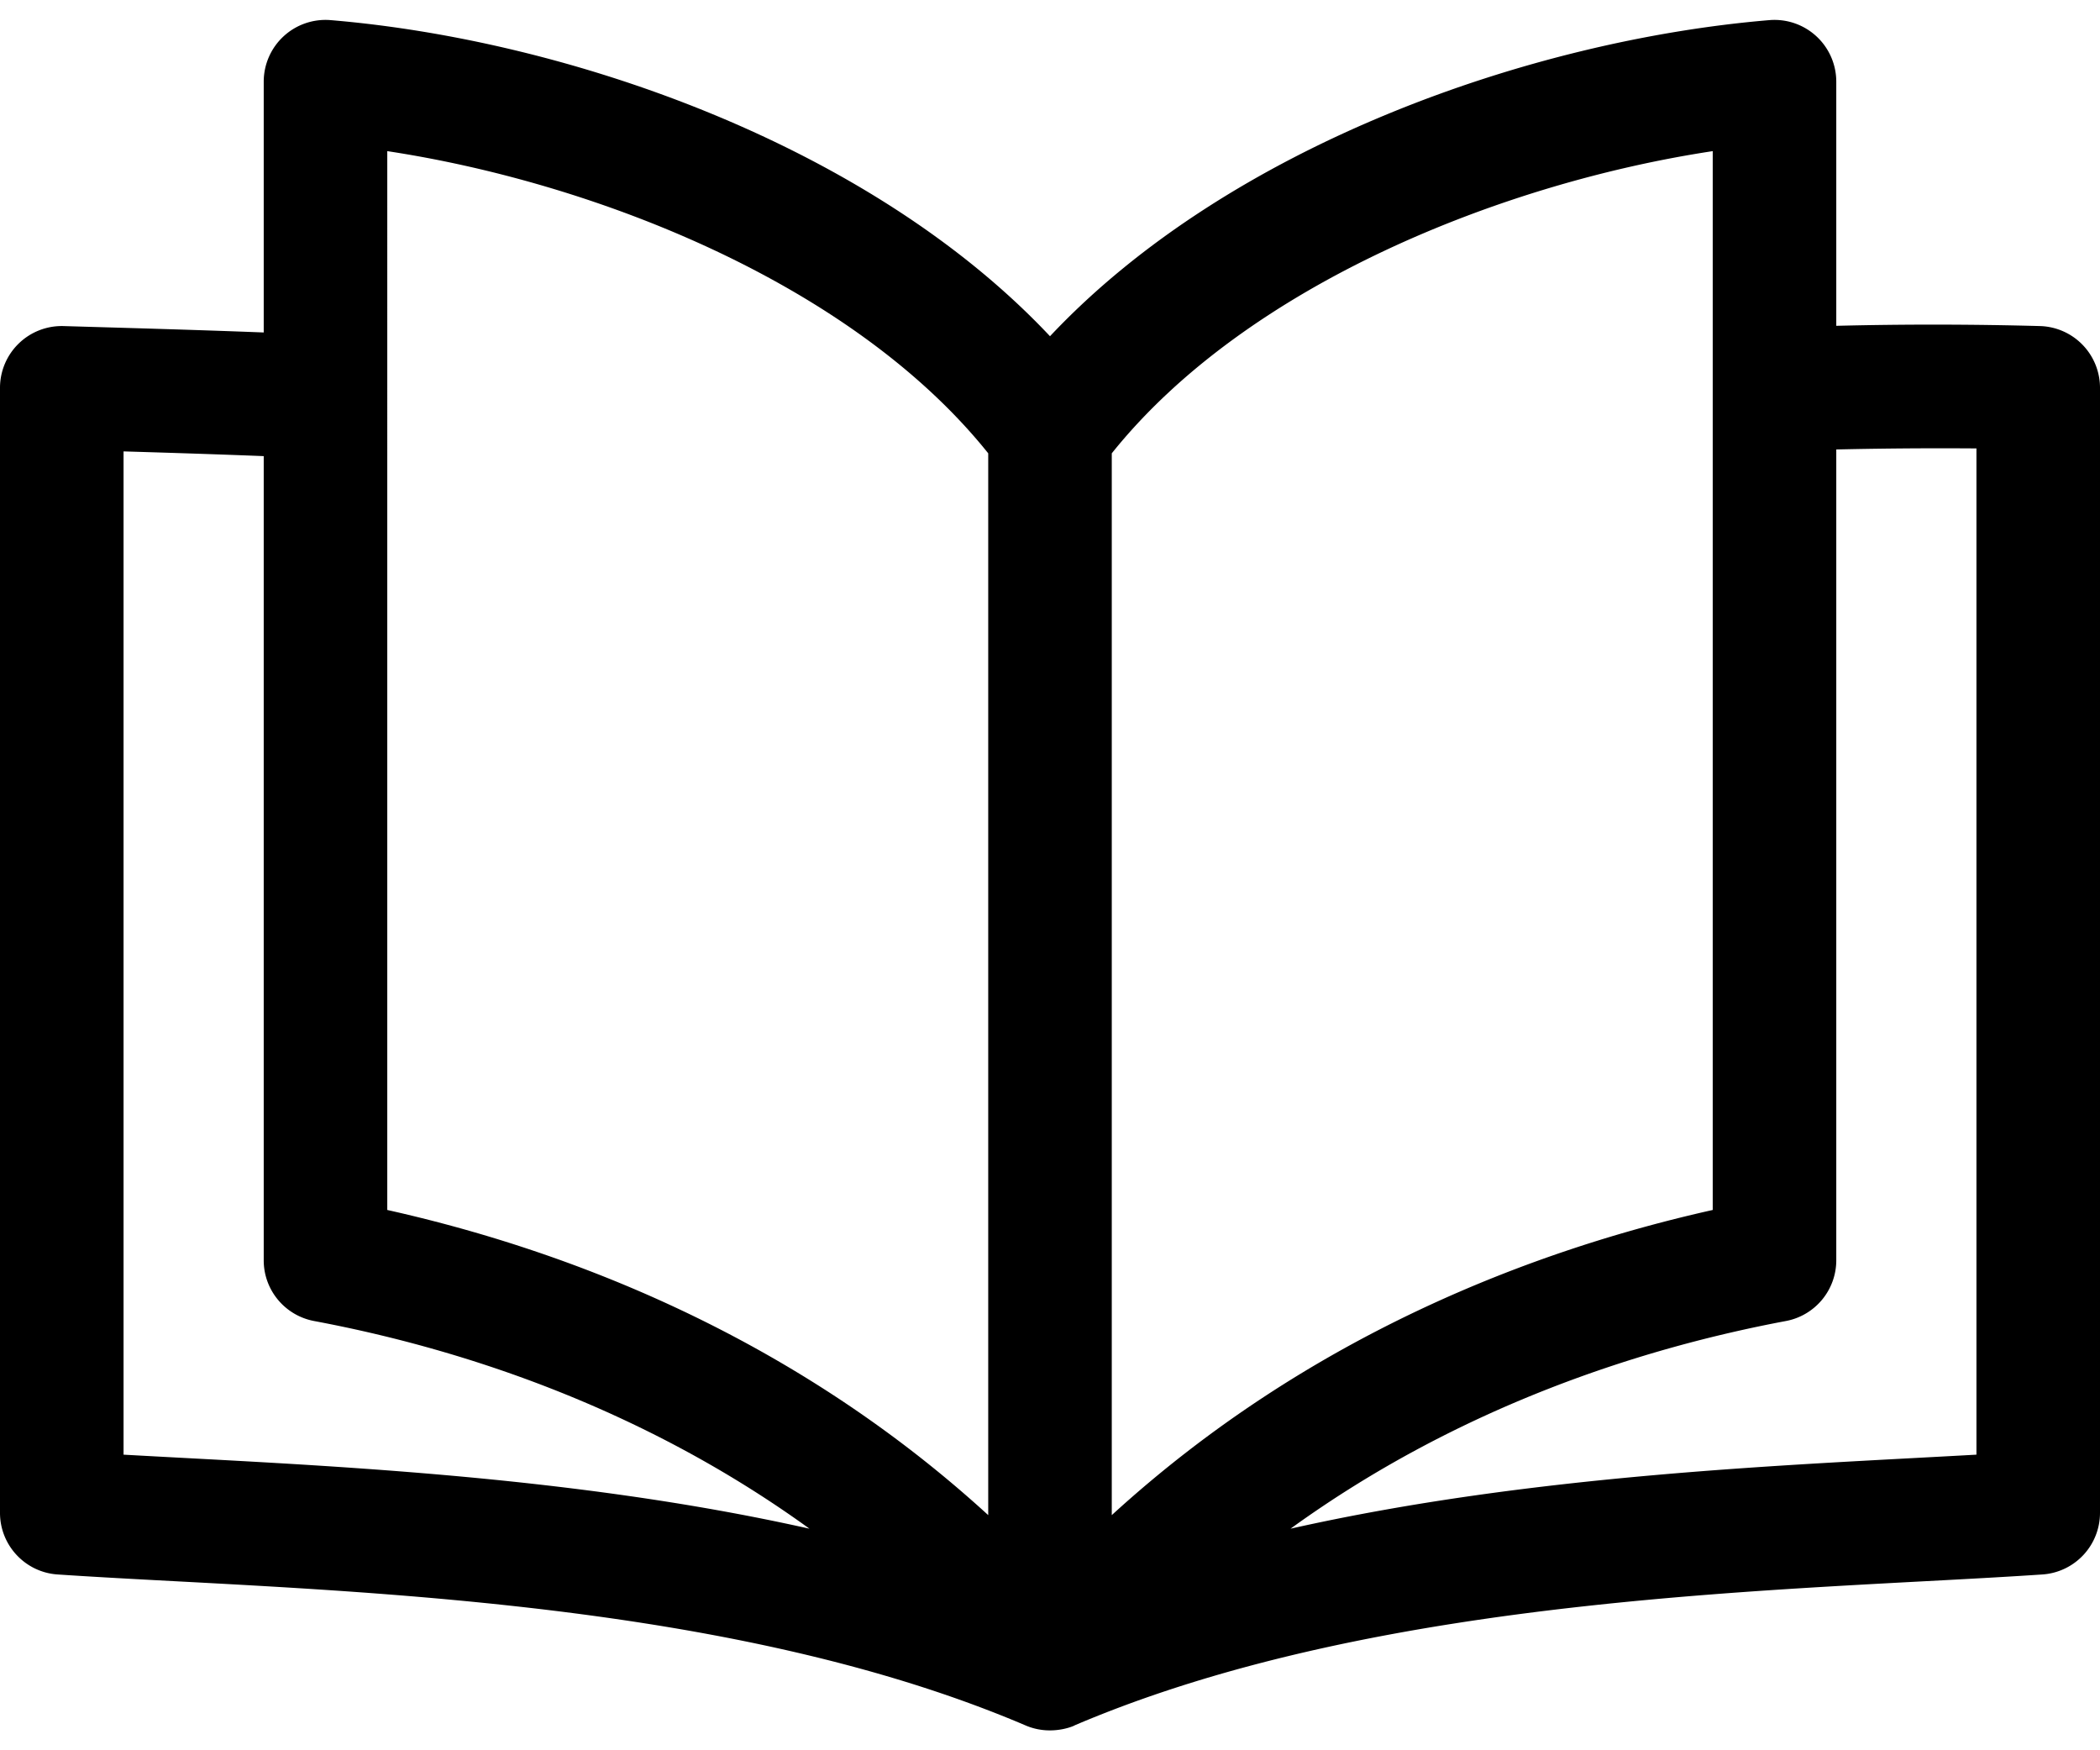 <svg width="24" height="20" fill="none" xmlns="http://www.w3.org/2000/svg"><path d="M23.319 3.726a44.885 44.885 0 0 0-2.333-.003V.933a.706.706 0 0 0-.765-.703C17.508.457 14.057 1.655 12 3.842 9.943 1.655 6.492.457 3.779.23a.706.706 0 0 0-.765.704v2.865c-.773-.03-1.504-.05-2.287-.073A.706.706 0 0 0 0 4.432v12.855c0 .371.288.679.658.704 2.808.189 7.512.21 11.065 1.726.317.135.601-.02.554 0 3.553-1.516 8.256-1.537 11.065-1.726a.706.706 0 0 0 .658-.704V4.432a.706.706 0 0 0-.681-.706zm-3.745-1.999v12.099c-2.035.455-4.615 1.427-6.868 3.487V5.18c1.544-1.928 4.47-3.09 6.868-3.453zm-15.148 0c2.399.364 5.324 1.525 6.868 3.453v12.133c-2.253-2.06-4.833-3.032-6.868-3.487V1.727zM1.412 16.622V5.158c.505.015 1.046.032 1.602.054v9.19c0 .339.242.63.576.693 1.611.302 3.707.959 5.661 2.373-2.787-.625-5.704-.726-7.84-.846zm21.176 0c-2.131.12-5.05.22-7.839.846 1.954-1.414 4.05-2.07 5.661-2.373a.706.706 0 0 0 .576-.694V5.136c.65-.015 1.203-.015 1.602-.012v11.498z" fill="#000"/></svg>